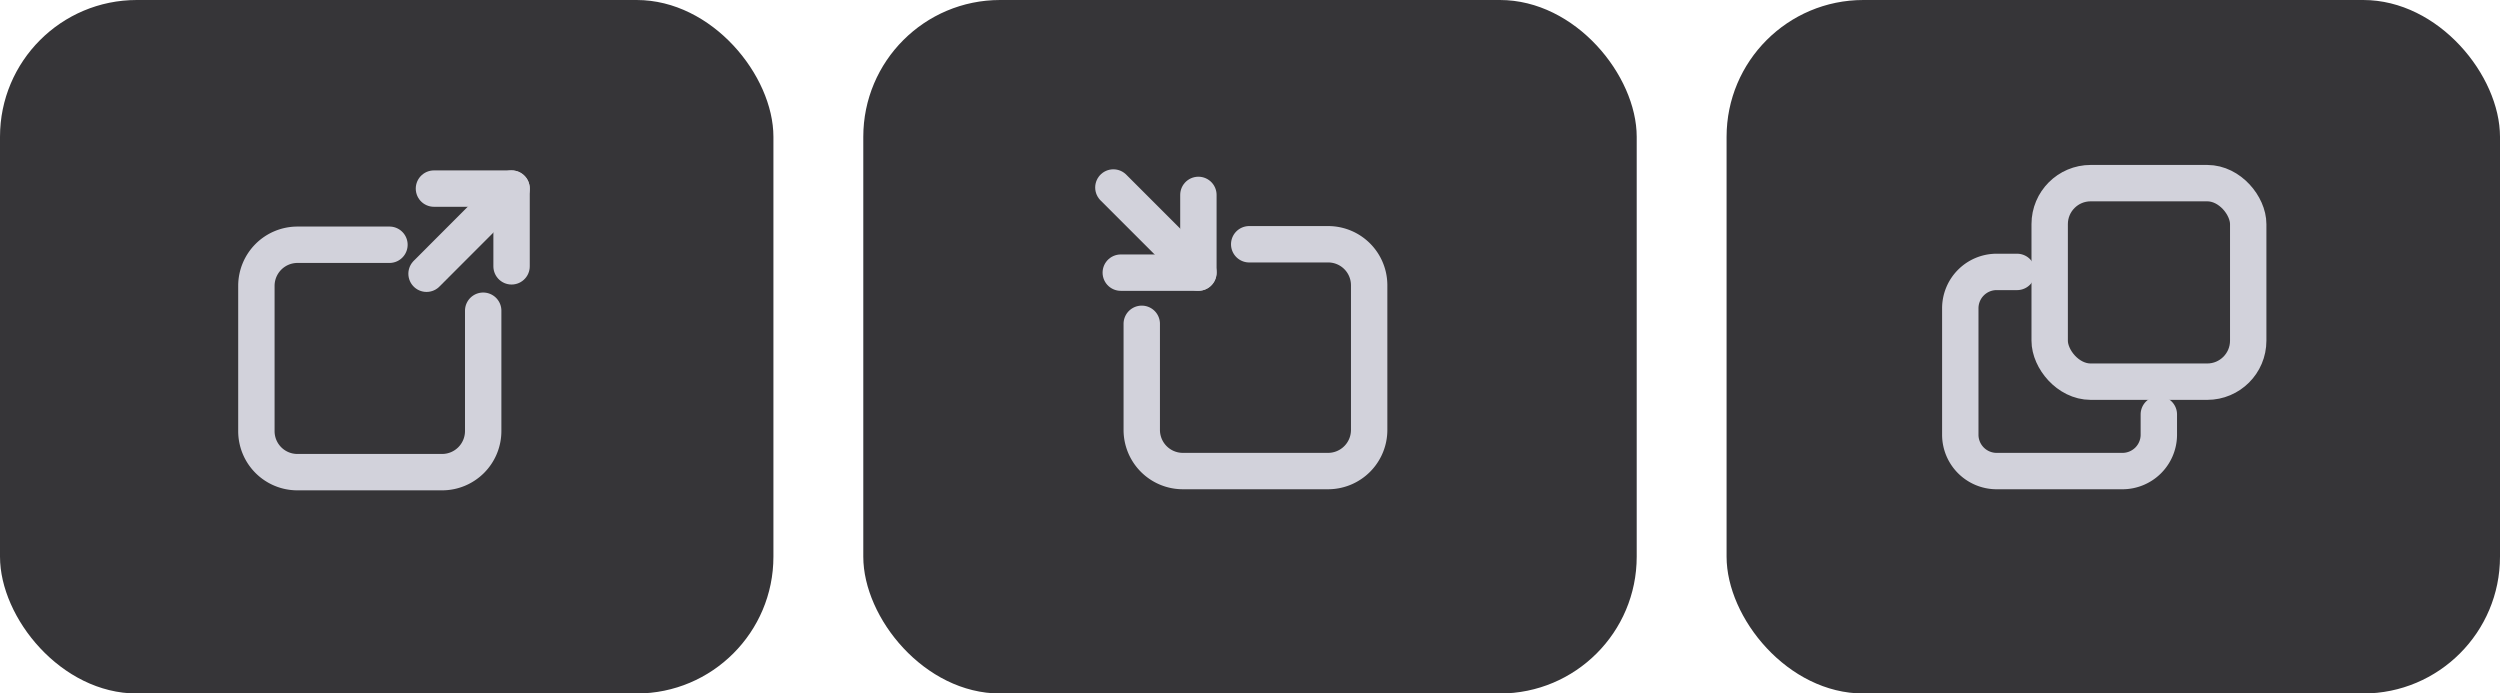 <svg id="Layer_1" data-name="Layer 1" xmlns="http://www.w3.org/2000/svg" viewBox="0 0 206.13 57.18"><defs><style>.cls-1{fill:#363538;}.cls-2{fill:none;stroke:#d2d2db;stroke-linecap:round;stroke-linejoin:round;stroke-width:3px;}.cls-3{opacity:0.2;}</style></defs><rect class="cls-1" width="63.77" height="57.18" rx="11.28"/><rect class="cls-1" x="71.18" width="63.77" height="57.18" rx="11.28"/><rect class="cls-1" x="142.36" width="63.77" height="57.18" rx="11.28"/><rect class="cls-2" x="169" y="15.1" width="16.37" height="16.37" rx="3.38"/><path class="cls-2" d="M178,34.17V35.9a3,3,0,0,1-2.95,2.94H164.57a3,3,0,0,1-2.94-2.94V25.42a3,3,0,0,1,2.94-3h1.74"/><path class="cls-2" d="M39.84,25.62v9.94a3.39,3.39,0,0,1-3.38,3.37H24.51a3.38,3.38,0,0,1-3.37-3.37v-12a3.39,3.39,0,0,1,3.37-3.38h7.6"/><line class="cls-2" x1="35.17" y1="22.57" x2="42.18" y2="15.55"/><polyline class="cls-2" points="42.18 21.96 42.18 15.55 35.78 15.55"/><path class="cls-2" d="M94.14,26.7v8.76a3.39,3.39,0,0,0,3.38,3.38h12a3.39,3.39,0,0,0,3.37-3.38V23.51a3.38,3.38,0,0,0-3.37-3.37H103"/><line class="cls-2" x1="91.8" y1="15.46" x2="98.81" y2="22.47"/><polyline class="cls-2" points="98.81 16.07 98.81 22.48 92.41 22.48"/></svg>